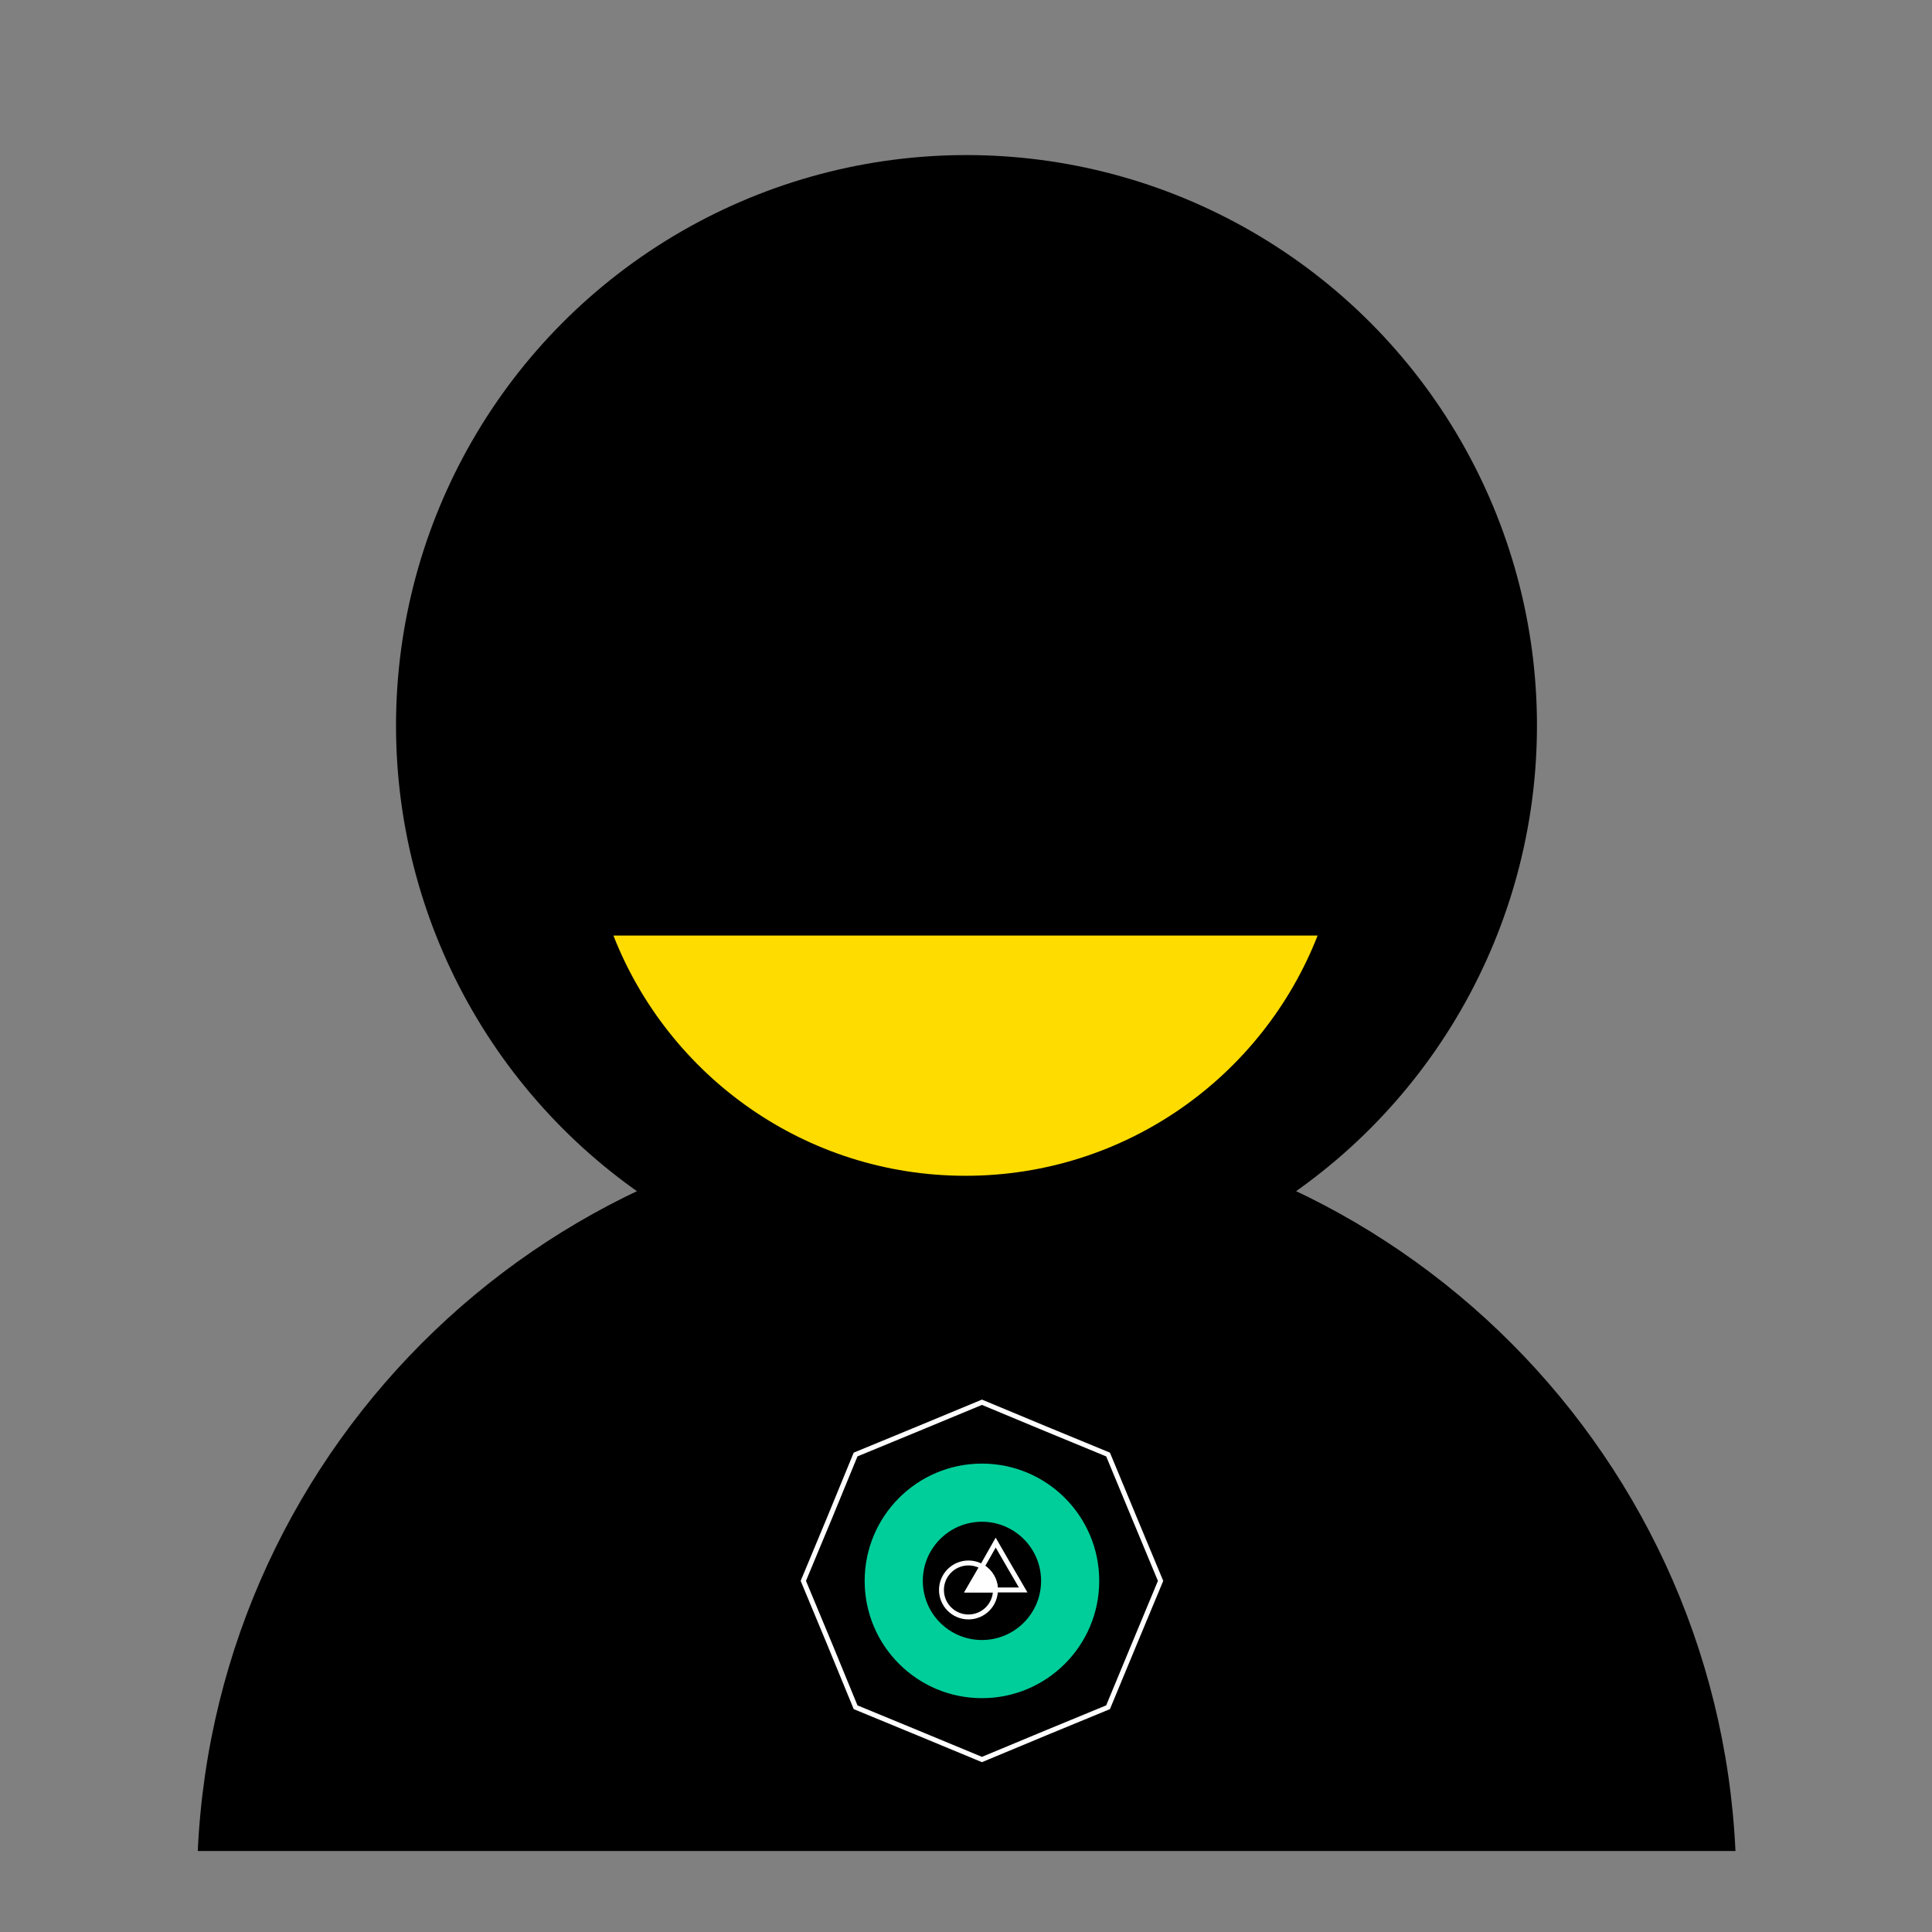 <?xml version="1.0" encoding="UTF-8"?>
<!DOCTYPE svg PUBLIC "-//W3C//DTD SVG 1.1//EN" "http://www.w3.org/Graphics/SVG/1.1/DTD/svg11.dtd">
<!-- Creator: CorelDRAW -->
<svg xmlns="http://www.w3.org/2000/svg" xml:space="preserve" width="7.874in" height="7.874in" style="shape-rendering:geometricPrecision; text-rendering:geometricPrecision; image-rendering:optimizeQuality; fill-rule:evenodd; clip-rule:evenodd"
viewBox="0 0 7.874 7.874"
 xmlns:xlink="http://www.w3.org/1999/xlink">
 <rect x="0" y="0" width="7.874" height="7.874" fill="#808080" stroke="none"/>
 <defs>
  <style type="text/css">
   <![CDATA[
    .str0 {stroke:#FEFEFE;stroke-width:0.02}
    .str1 {stroke:black;stroke-width:0.02}
    .str2 {stroke:white;stroke-width:0.02}
    .fil3 {fill:none}
    .fil0 {fill:black}
    .fil2 {fill:#00CE9A}
    .fil1 {fill:#FEDC00}
    .fil4 {fill:white}
   ]]>
  </style>
 </defs>
 <g id="Layer_x0020_1">
  <path class="fil0" d="M3.939 4.553c1.683,0 3.057,1.326 3.134,2.991l-6.267 0c0.077,-1.665 1.45,-2.991 3.134,-2.991z"/>
  <circle class="fil0" cx="3.939" cy="2.957" r="2.325"/>
  <path class="fil1" d="M5.37 3.813c-0.224,0.573 -0.782,0.979 -1.435,0.979 -0.653,0 -1.21,-0.406 -1.435,-0.979l2.869 0z"/>
  <polygon class="fil0 str0" points="4.002,5.715 4.259,5.822 4.516,5.928 4.623,6.186 4.73,6.443 4.623,6.7 4.516,6.958 4.259,7.064 4.002,7.171 3.744,7.064 3.487,6.958 3.381,6.7 3.274,6.443 3.381,6.186 3.487,5.928 3.744,5.822 "/>
  <circle class="fil2 str1" cx="4.002" cy="6.443" r="0.488"/>
  <circle class="fil0 str1" cx="4.002" cy="6.443" r="0.231"/>
  <polygon class="fil3 str2" points="4.058,6.287 4.114,6.384 4.17,6.48 4.058,6.48 3.947,6.48 4.003,6.384 "/>
  <path class="fil4 str2" d="M4.057 6.48l-0.11 0 0.055 -0.095c0.033,0.019 0.055,0.054 0.055,0.095z"/>
  <circle class="fil3 str2" cx="3.947" cy="6.48" r="0.11"/>
 </g>
</svg>
